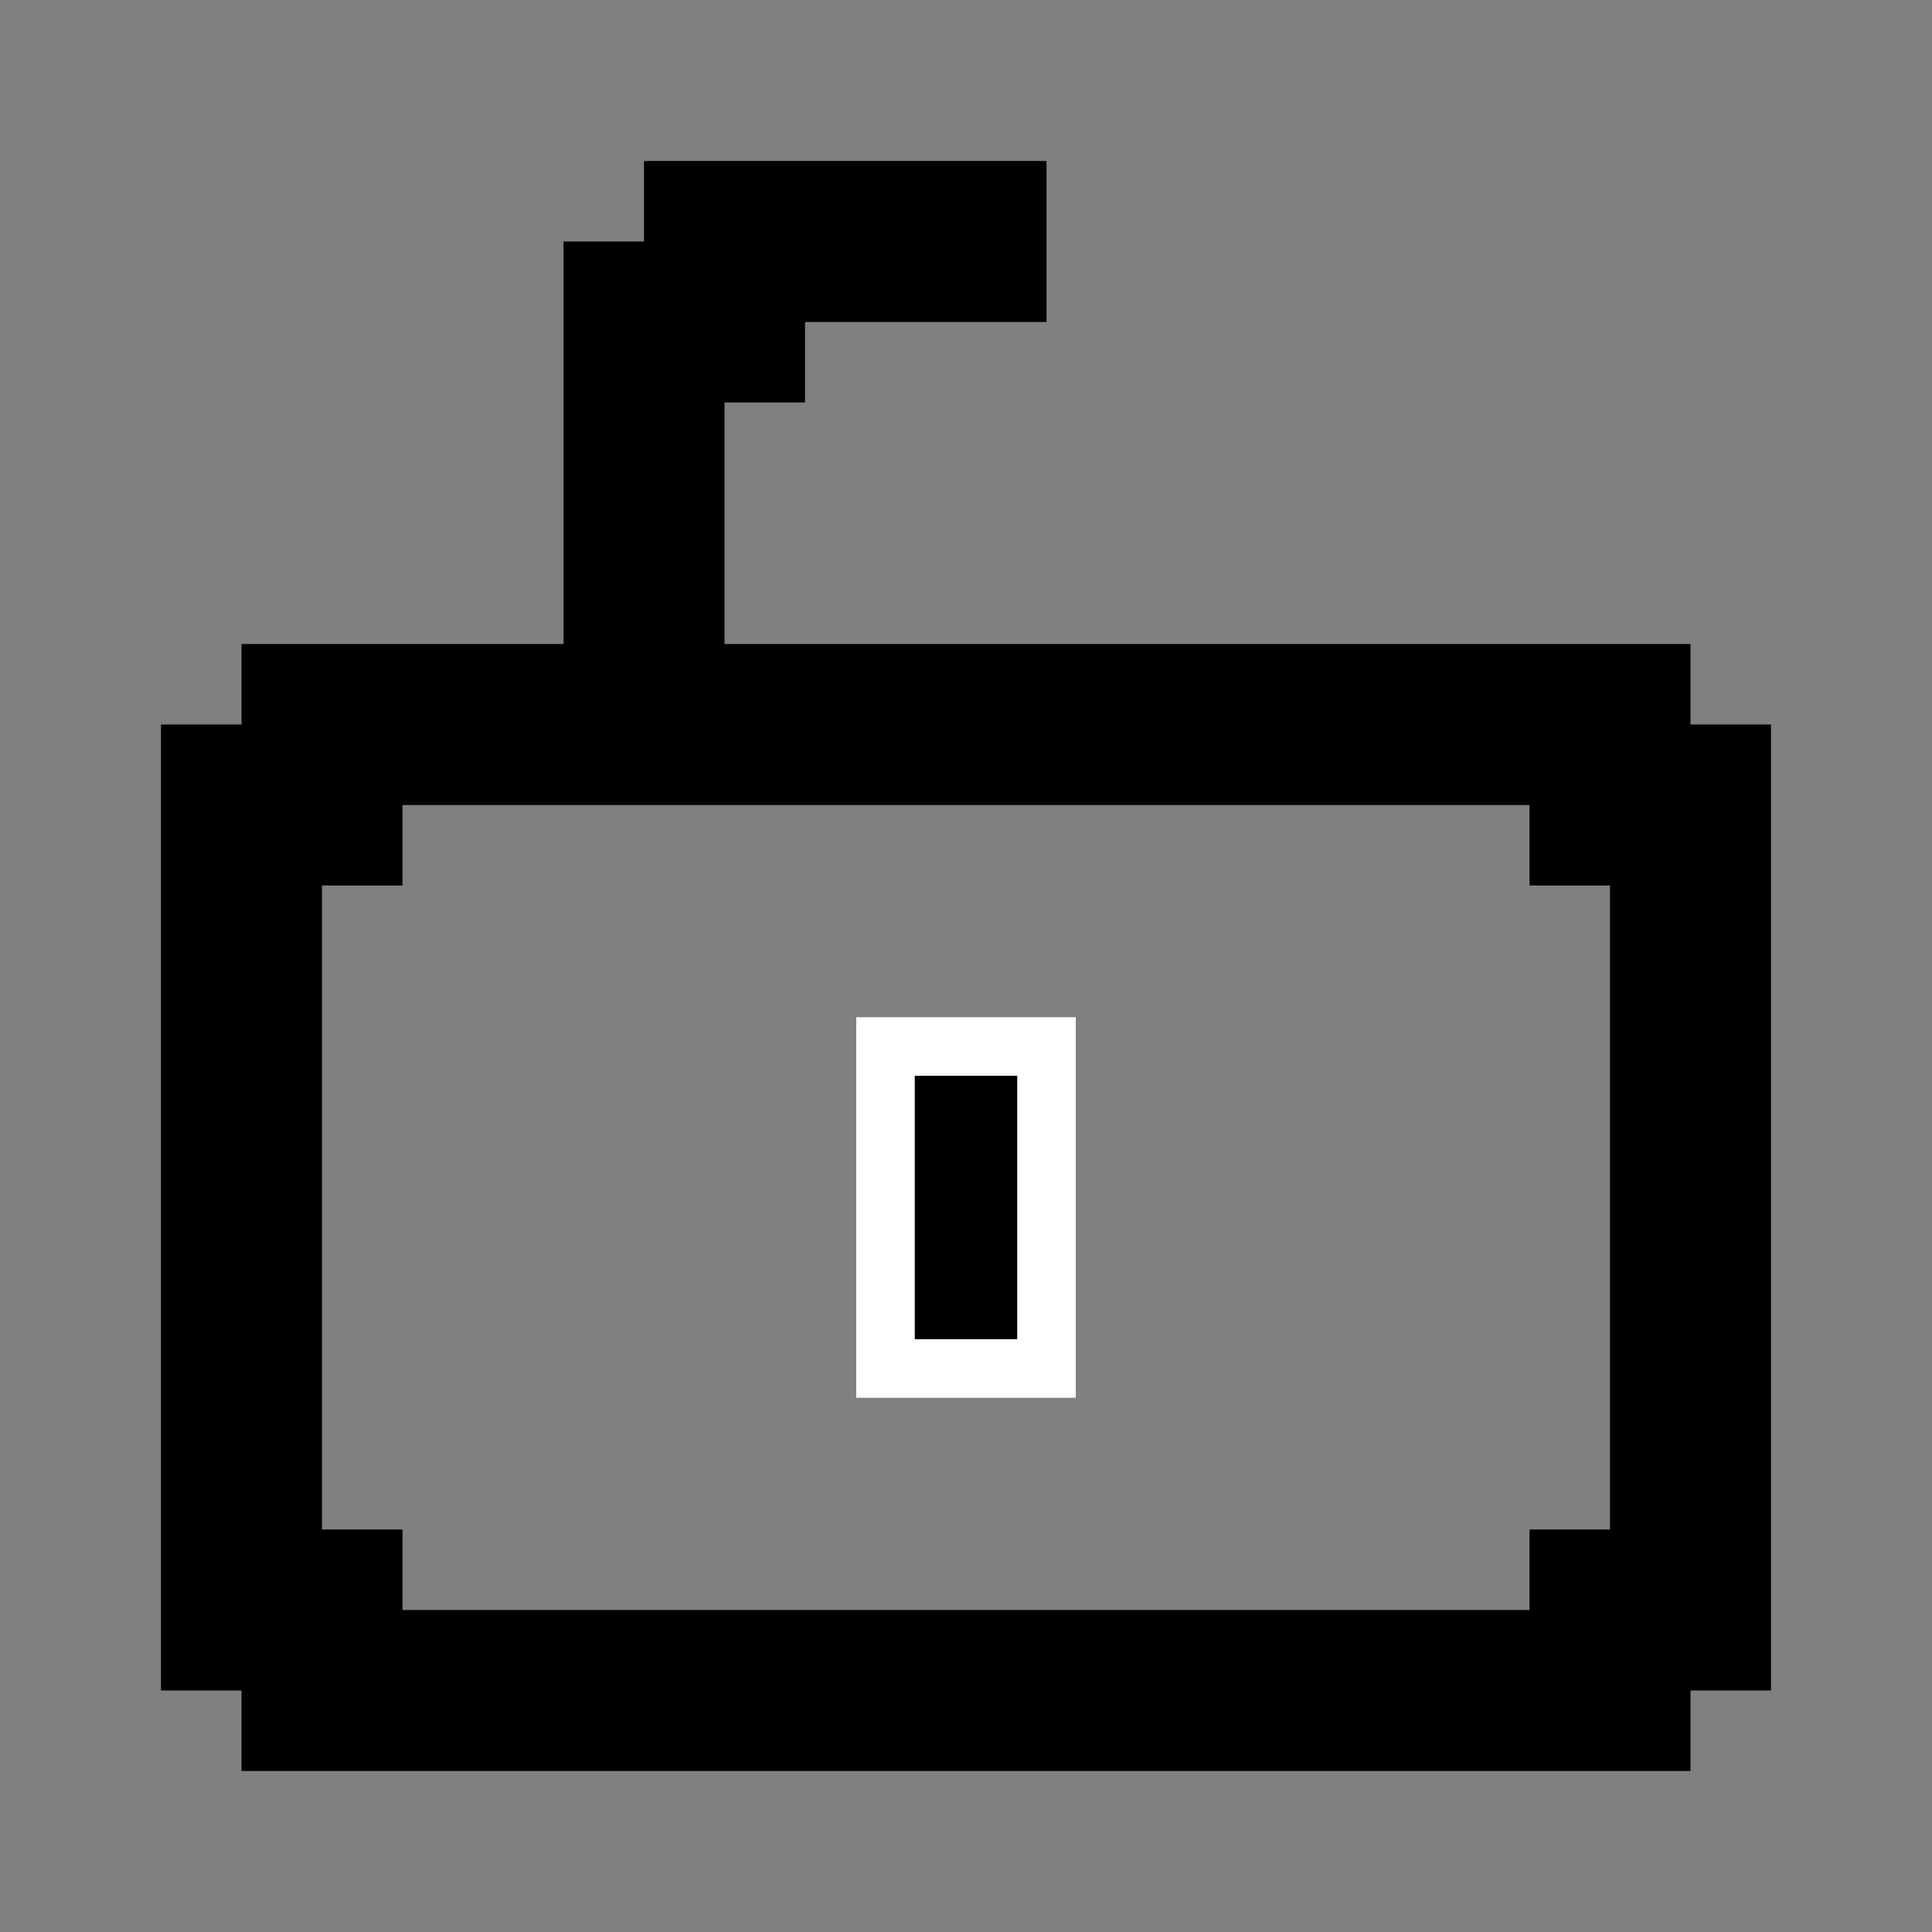 <svg width="99" height="99" viewBox="0 0 99 99" fill="none" xmlns="http://www.w3.org/2000/svg">
<rect x="0" y="0" width="99" height="99" fill="#808080" stroke="none"/>
<path d="M53.625 53.625H45.375V70.125H53.625V53.625Z" fill="black" stroke="white" stroke-width="3"/>
<path d="M86.625 37.125V33H37.125V20.625H41.25V16.5H53.625V8.25H33V12.375H28.875V33H12.375V37.125H8.25V86.625H12.375V90.75H86.625V86.625H90.75V37.125H86.625ZM82.5 78.375H78.375V82.5H20.625V78.375H16.5V45.375H20.625V41.25H78.375V45.375H82.5V78.375Z" fill="black"/>
</svg>
